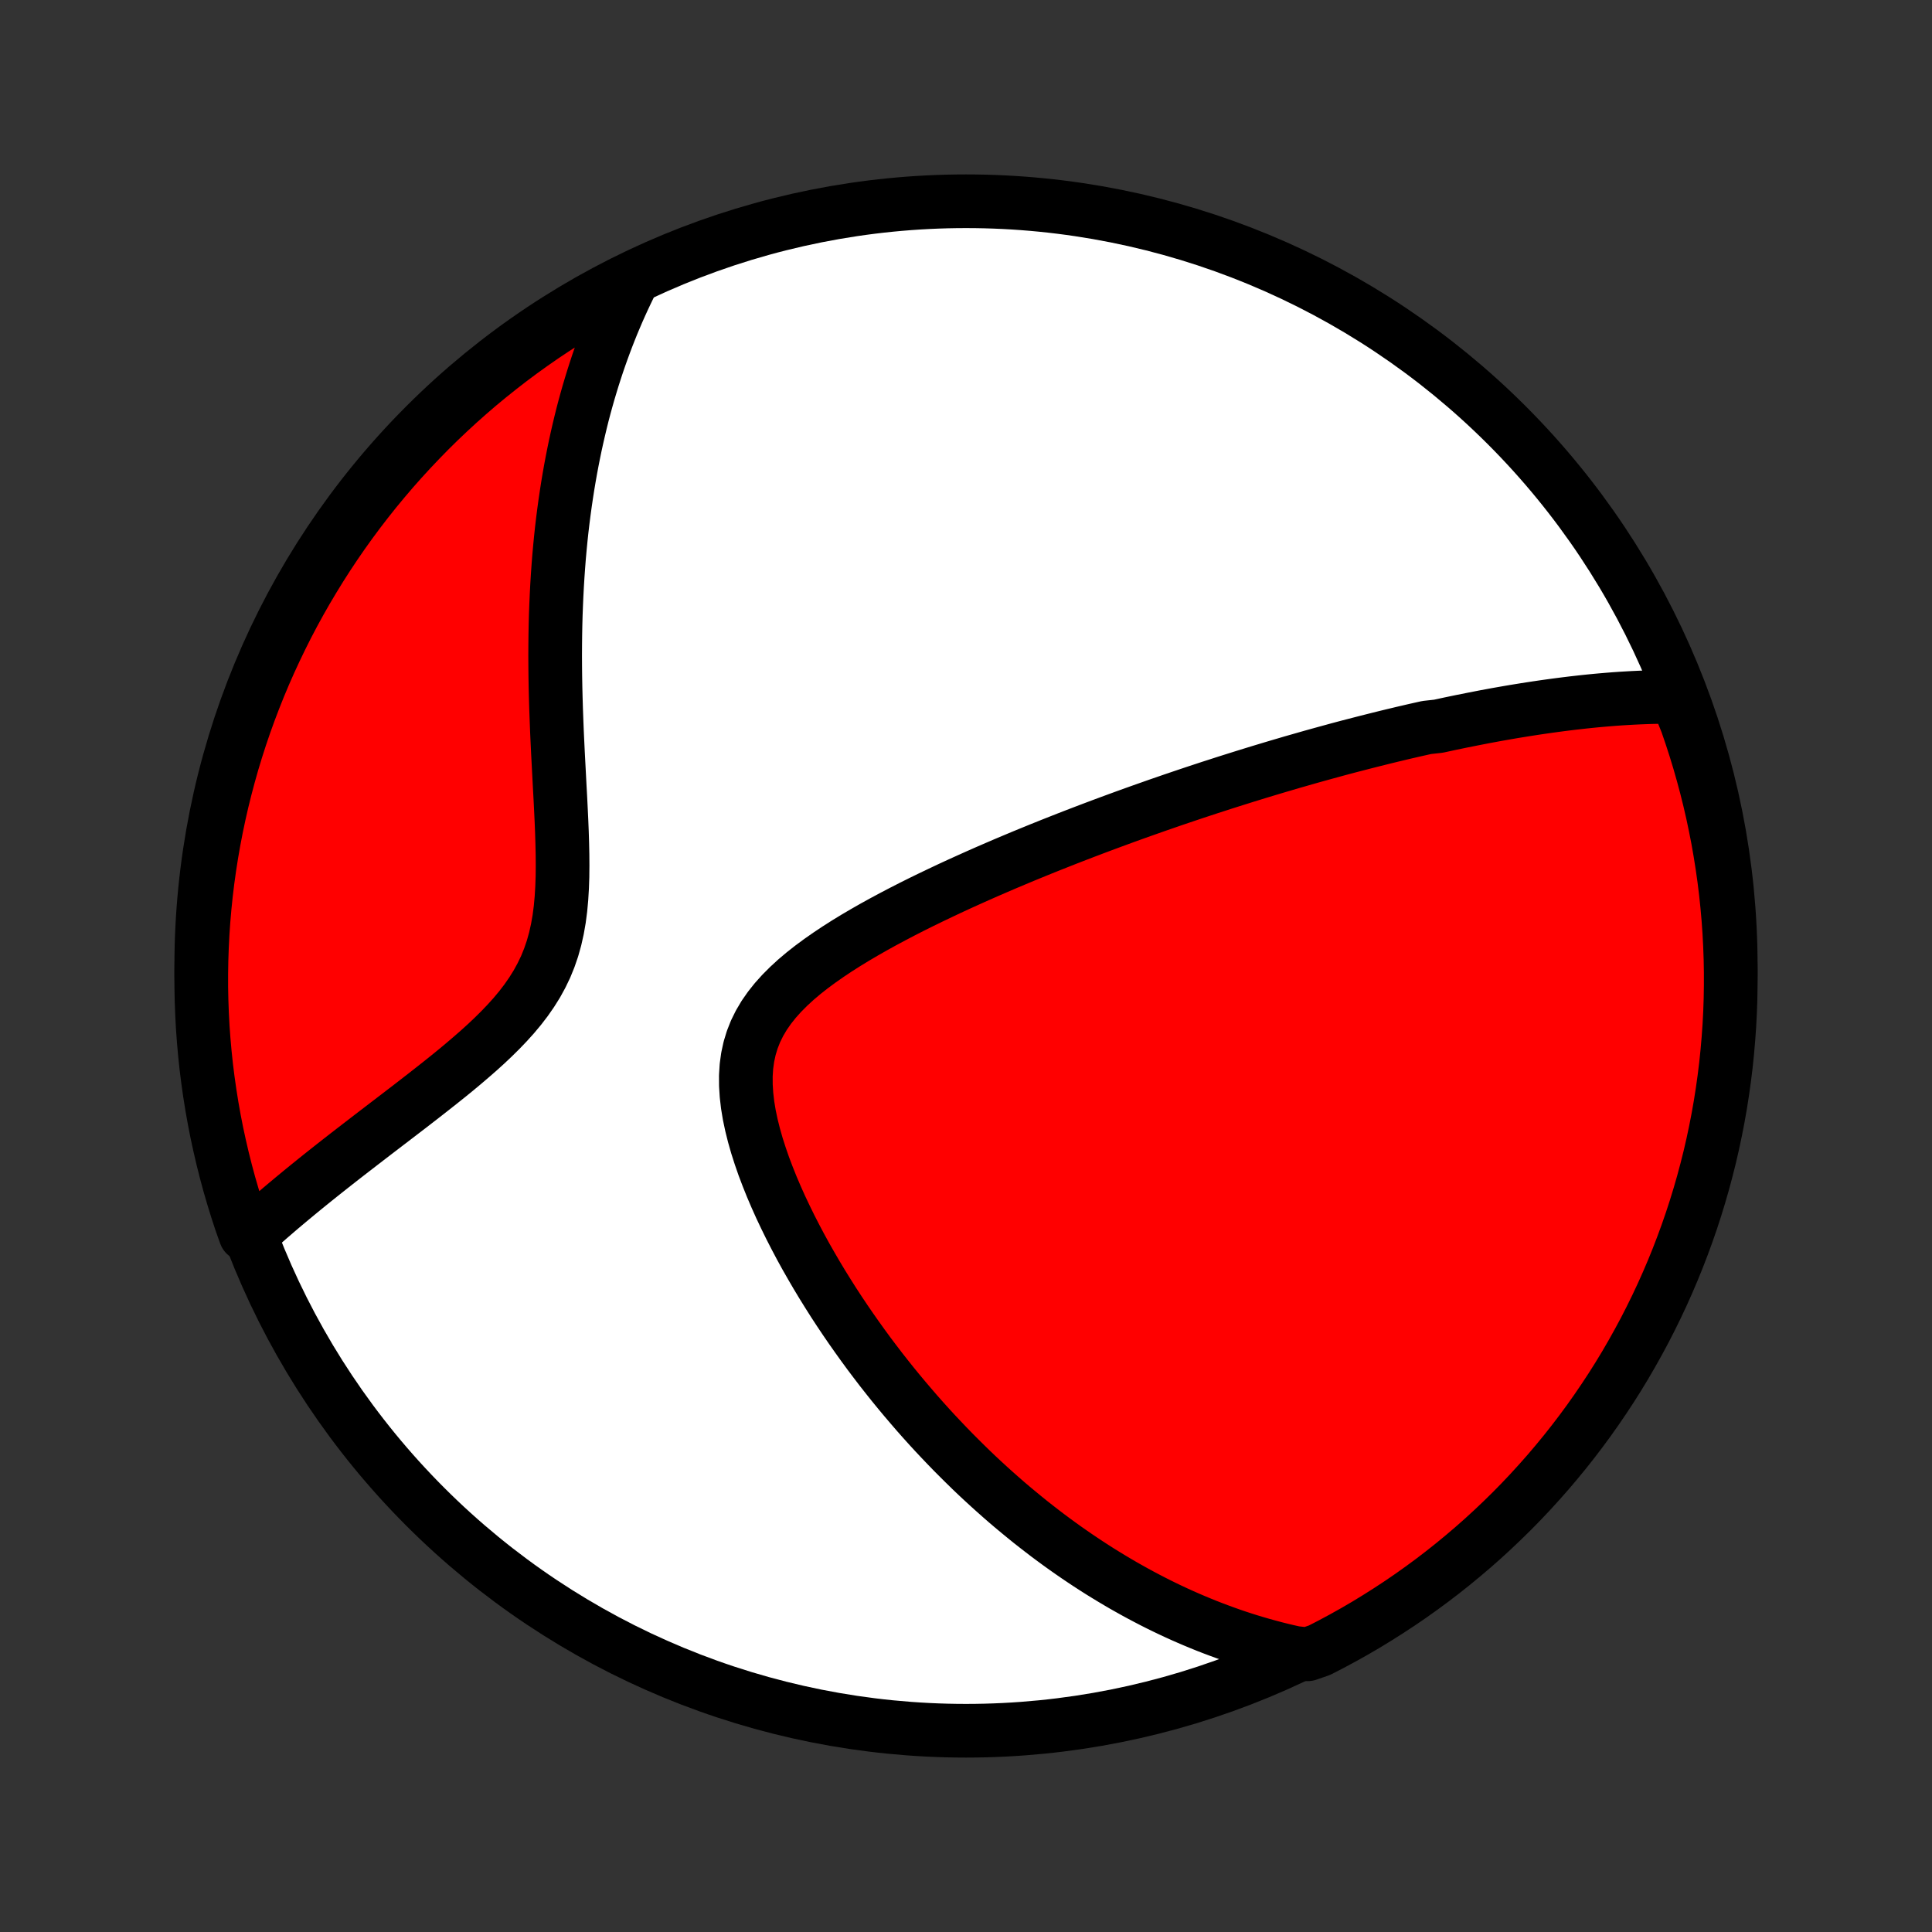 <?xml version="1.0" encoding="utf-8" standalone="no"?>
<!DOCTYPE svg PUBLIC "-//W3C//DTD SVG 1.1//EN"
  "http://www.w3.org/Graphics/SVG/1.1/DTD/svg11.dtd">
<!-- Created with matplotlib (http://matplotlib.org/) -->
<svg height="72pt" version="1.1" viewBox="0 0 72 72" width="72pt" xmlns="http://www.w3.org/2000/svg" xmlns:xlink="http://www.w3.org/1999/xlink">
 <rect x="0" y="0" width="72" height="72" fill="#333333" stroke="none"/>
 <defs>
  <style type="text/css">
*{stroke-linecap:butt;stroke-linejoin:round;}
  </style>
 </defs>
 <g id="figure_1">
  <g id="patch_1">
   <path d="
M0 72
L72 72
L72 0
L0 0
z
" style="fill:none;"/>
  </g>
  <g id="axes_1">
   <g id="PatchCollection_1">
    <defs>
     <path d="
M36 -7.5
C43.558 -7.5 50.808 -10.503 56.153 -15.848
C61.497 -21.192 64.5 -28.442 64.5 -36
C64.5 -43.558 61.497 -50.808 56.153 -56.153
C50.808 -61.497 43.558 -64.5 36 -64.5
C28.442 -64.5 21.192 -61.497 15.848 -56.153
C10.503 -50.808 7.5 -43.558 7.5 -36
C7.5 -28.442 10.503 -21.192 15.848 -15.848
C21.192 -10.503 28.442 -7.5 36 -7.5
z
" id="C0_0_a811fe30f3"/>
     <path d="
M62.47 -46.028
L62.234 -46.029
L62 -46.028
L61.767 -46.025
L61.534 -46.02
L61.303 -46.012
L61.072 -46.003
L60.843 -45.992
L60.614 -45.979
L60.387 -45.965
L60.16 -45.949
L59.934 -45.931
L59.709 -45.912
L59.485 -45.892
L59.262 -45.87
L59.04 -45.847
L58.818 -45.822
L58.597 -45.797
L58.376 -45.77
L58.156 -45.742
L57.937 -45.713
L57.718 -45.683
L57.5 -45.652
L57.282 -45.62
L57.065 -45.587
L56.848 -45.553
L56.631 -45.518
L56.415 -45.483
L56.199 -45.446
L55.983 -45.408
L55.767 -45.37
L55.551 -45.33
L55.335 -45.29
L55.119 -45.248
L54.904 -45.206
L54.688 -45.163
L54.472 -45.12
L54.255 -45.075
L54.039 -45.03
L53.822 -44.983
L53.605 -44.936
L53.169 -44.888
L52.951 -44.839
L52.732 -44.79
L52.512 -44.739
L52.292 -44.688
L52.071 -44.635
L51.849 -44.582
L51.627 -44.528
L51.403 -44.472
L51.179 -44.416
L50.953 -44.359
L50.727 -44.301
L50.499 -44.242
L50.27 -44.183
L50.04 -44.122
L49.809 -44.06
L49.576 -43.996
L49.342 -43.932
L49.107 -43.867
L48.87 -43.801
L48.631 -43.733
L48.391 -43.664
L48.148 -43.595
L47.905 -43.523
L47.659 -43.451
L47.411 -43.377
L47.162 -43.302
L46.91 -43.226
L46.657 -43.148
L46.401 -43.069
L46.143 -42.988
L45.882 -42.906
L45.62 -42.823
L45.355 -42.737
L45.087 -42.651
L44.817 -42.562
L44.544 -42.472
L44.269 -42.38
L43.991 -42.286
L43.71 -42.191
L43.427 -42.093
L43.14 -41.994
L42.851 -41.892
L42.559 -41.789
L42.264 -41.684
L41.965 -41.576
L41.664 -41.466
L41.36 -41.354
L41.053 -41.24
L40.742 -41.123
L40.429 -41.004
L40.113 -40.883
L39.793 -40.759
L39.471 -40.632
L39.145 -40.503
L38.816 -40.371
L38.485 -40.236
L38.151 -40.099
L37.814 -39.958
L37.474 -39.815
L37.132 -39.668
L36.788 -39.519
L36.441 -39.366
L36.093 -39.21
L35.742 -39.051
L35.391 -38.889
L35.038 -38.722
L34.684 -38.553
L34.329 -38.38
L33.974 -38.203
L33.62 -38.022
L33.267 -37.837
L32.914 -37.648
L32.564 -37.455
L32.217 -37.257
L31.873 -37.055
L31.534 -36.848
L31.201 -36.636
L30.874 -36.418
L30.555 -36.195
L30.245 -35.966
L29.946 -35.731
L29.66 -35.489
L29.388 -35.239
L29.132 -34.982
L28.894 -34.717
L28.676 -34.443
L28.479 -34.16
L28.306 -33.867
L28.157 -33.565
L28.034 -33.253
L27.936 -32.931
L27.864 -32.599
L27.817 -32.258
L27.795 -31.909
L27.797 -31.552
L27.82 -31.188
L27.863 -30.818
L27.925 -30.444
L28.005 -30.066
L28.1 -29.686
L28.209 -29.303
L28.332 -28.92
L28.465 -28.536
L28.61 -28.154
L28.763 -27.772
L28.925 -27.393
L29.094 -27.016
L29.271 -26.642
L29.453 -26.271
L29.641 -25.904
L29.833 -25.541
L30.03 -25.182
L30.232 -24.828
L30.436 -24.478
L30.643 -24.134
L30.854 -23.794
L31.066 -23.459
L31.281 -23.13
L31.498 -22.806
L31.716 -22.488
L31.936 -22.175
L32.157 -21.867
L32.378 -21.565
L32.601 -21.269
L32.824 -20.977
L33.048 -20.692
L33.272 -20.411
L33.497 -20.136
L33.722 -19.866
L33.947 -19.602
L34.171 -19.342
L34.396 -19.088
L34.621 -18.838
L34.845 -18.594
L35.07 -18.355
L35.294 -18.12
L35.517 -17.89
L35.741 -17.665
L35.964 -17.444
L36.186 -17.227
L36.408 -17.015
L36.63 -16.808
L36.852 -16.604
L37.073 -16.405
L37.293 -16.21
L37.513 -16.018
L37.733 -15.831
L37.953 -15.648
L38.172 -15.468
L38.39 -15.291
L38.609 -15.119
L38.827 -14.95
L39.044 -14.784
L39.262 -14.622
L39.479 -14.463
L39.696 -14.307
L39.913 -14.155
L40.13 -14.005
L40.347 -13.859
L40.564 -13.715
L40.78 -13.575
L40.997 -13.437
L41.214 -13.303
L41.431 -13.171
L41.648 -13.042
L41.865 -12.915
L42.083 -12.792
L42.3 -12.671
L42.519 -12.552
L42.737 -12.437
L42.956 -12.323
L43.176 -12.212
L43.396 -12.104
L43.617 -11.998
L43.838 -11.895
L44.06 -11.794
L44.283 -11.696
L44.507 -11.6
L44.731 -11.507
L44.957 -11.415
L45.183 -11.327
L45.411 -11.241
L45.64 -11.157
L45.87 -11.075
L46.101 -10.996
L46.334 -10.92
L46.568 -10.846
L46.804 -10.775
L47.041 -10.706
L47.28 -10.64
L47.521 -10.576
L47.763 -10.515
L48.008 -10.457
L48.254 -10.402
L48.732 -10.349
L49.175 -10.502
L49.614 -10.728
L50.049 -10.962
L50.48 -11.203
L50.906 -11.452
L51.327 -11.709
L51.744 -11.973
L52.157 -12.244
L52.564 -12.522
L52.966 -12.808
L53.363 -13.1
L53.755 -13.4
L54.141 -13.706
L54.522 -14.02
L54.897 -14.339
L55.267 -14.666
L55.63 -14.999
L55.988 -15.339
L56.34 -15.684
L56.685 -16.036
L57.024 -16.394
L57.356 -16.758
L57.683 -17.128
L58.002 -17.504
L58.315 -17.885
L58.621 -18.272
L58.92 -18.664
L59.212 -19.061
L59.497 -19.464
L59.775 -19.872
L60.046 -20.284
L60.309 -20.701
L60.565 -21.123
L60.813 -21.55
L61.054 -21.981
L61.288 -22.416
L61.513 -22.855
L61.731 -23.299
L61.941 -23.746
L62.143 -24.197
L62.337 -24.651
L62.523 -25.109
L62.701 -25.571
L62.871 -26.035
L63.033 -26.503
L63.186 -26.973
L63.331 -27.446
L63.468 -27.922
L63.596 -28.4
L63.717 -28.881
L63.828 -29.363
L63.931 -29.848
L64.026 -30.335
L64.112 -30.823
L64.189 -31.313
L64.258 -31.804
L64.319 -32.297
L64.37 -32.791
L64.413 -33.285
L64.448 -33.781
L64.474 -34.277
L64.491 -34.774
L64.499 -35.271
L64.499 -35.768
L64.49 -36.266
L64.472 -36.763
L64.446 -37.26
L64.411 -37.757
L64.367 -38.253
L64.315 -38.749
L64.254 -39.243
L64.184 -39.737
L64.106 -40.229
L64.02 -40.721
L63.924 -41.211
L63.821 -41.699
L63.709 -42.185
L63.588 -42.67
L63.459 -43.152
L63.322 -43.633
L63.176 -44.111
L63.022 -44.586
L62.86 -45.059
z
" id="C0_1_93c97f38f5"/>
     <path d="
M23.568 -61.556
L23.455 -61.329
L23.344 -61.099
L23.235 -60.868
L23.128 -60.634
L23.023 -60.398
L22.921 -60.159
L22.82 -59.919
L22.722 -59.675
L22.626 -59.43
L22.532 -59.181
L22.44 -58.93
L22.35 -58.677
L22.262 -58.42
L22.177 -58.161
L22.093 -57.898
L22.012 -57.633
L21.932 -57.365
L21.855 -57.093
L21.78 -56.819
L21.707 -56.541
L21.637 -56.259
L21.569 -55.974
L21.503 -55.686
L21.439 -55.394
L21.378 -55.098
L21.319 -54.799
L21.262 -54.496
L21.208 -54.189
L21.156 -53.878
L21.107 -53.563
L21.06 -53.244
L21.016 -52.921
L20.974 -52.594
L20.935 -52.263
L20.899 -51.927
L20.866 -51.588
L20.835 -51.243
L20.808 -50.895
L20.783 -50.542
L20.761 -50.185
L20.742 -49.824
L20.726 -49.458
L20.712 -49.088
L20.702 -48.714
L20.695 -48.336
L20.691 -47.953
L20.689 -47.567
L20.691 -47.176
L20.695 -46.782
L20.702 -46.384
L20.712 -45.983
L20.724 -45.578
L20.739 -45.17
L20.755 -44.759
L20.774 -44.346
L20.794 -43.93
L20.816 -43.512
L20.838 -43.093
L20.86 -42.672
L20.883 -42.251
L20.904 -41.83
L20.924 -41.409
L20.941 -40.988
L20.954 -40.57
L20.963 -40.154
L20.966 -39.74
L20.962 -39.331
L20.948 -38.927
L20.924 -38.528
L20.888 -38.136
L20.838 -37.752
L20.772 -37.376
L20.69 -37.01
L20.59 -36.652
L20.471 -36.305
L20.334 -35.968
L20.177 -35.642
L20.003 -35.325
L19.811 -35.019
L19.604 -34.721
L19.382 -34.432
L19.147 -34.151
L18.901 -33.878
L18.645 -33.611
L18.382 -33.351
L18.112 -33.096
L17.837 -32.847
L17.557 -32.603
L17.275 -32.362
L16.992 -32.126
L16.707 -31.894
L16.422 -31.666
L16.137 -31.441
L15.854 -31.219
L15.572 -31
L15.293 -30.784
L15.016 -30.572
L14.741 -30.361
L14.47 -30.154
L14.202 -29.949
L13.938 -29.747
L13.678 -29.547
L13.421 -29.349
L13.168 -29.154
L12.92 -28.962
L12.675 -28.771
L12.435 -28.583
L12.2 -28.397
L11.968 -28.213
L11.741 -28.031
L11.518 -27.851
L11.299 -27.673
L11.085 -27.497
L10.875 -27.323
L10.669 -27.151
L10.467 -26.981
L10.27 -26.812
L10.076 -26.645
L9.887 -26.48
L9.702 -26.316
L9.52 -26.154
L9.147 -25.994
L8.984 -26.452
L8.83 -26.922
L8.684 -27.395
L8.546 -27.87
L8.417 -28.348
L8.296 -28.829
L8.184 -29.311
L8.079 -29.796
L7.984 -30.282
L7.897 -30.77
L7.819 -31.26
L7.749 -31.751
L7.687 -32.244
L7.635 -32.737
L7.591 -33.232
L7.555 -33.727
L7.529 -34.223
L7.511 -34.72
L7.501 -35.217
L7.501 -35.715
L7.509 -36.212
L7.526 -36.709
L7.551 -37.206
L7.585 -37.703
L7.628 -38.2
L7.679 -38.695
L7.739 -39.19
L7.808 -39.684
L7.885 -40.176
L7.971 -40.668
L8.065 -41.158
L8.168 -41.646
L8.279 -42.133
L8.399 -42.617
L8.527 -43.1
L8.663 -43.581
L8.808 -44.059
L8.961 -44.535
L9.122 -45.008
L9.292 -45.479
L9.47 -45.947
L9.655 -46.411
L9.849 -46.873
L10.051 -47.331
L10.261 -47.785
L10.478 -48.236
L10.703 -48.684
L10.936 -49.127
L11.177 -49.567
L11.425 -50.002
L11.681 -50.433
L11.944 -50.86
L12.214 -51.282
L12.492 -51.7
L12.776 -52.112
L13.068 -52.52
L13.367 -52.923
L13.673 -53.321
L13.985 -53.713
L14.305 -54.1
L14.63 -54.481
L14.963 -54.857
L15.302 -55.227
L15.647 -55.591
L15.998 -55.95
L16.355 -56.302
L16.719 -56.648
L17.088 -56.988
L17.463 -57.321
L17.843 -57.648
L18.23 -57.968
L18.621 -58.281
L19.018 -58.588
L19.42 -58.888
L19.827 -59.181
L20.239 -59.467
L20.656 -59.745
L21.078 -60.017
L21.503 -60.281
L21.934 -60.538
L22.369 -60.787
L22.808 -61.029
z
" id="C0_2_2ea1d6d024"/>
    </defs>
    <g clip-path="url(#p1bffca34e9)">
     <use style="fill:#ffffff;stroke:#000000;stroke-width:2.0;" x="0.0" xlink:href="#C0_0_a811fe30f3" y="72.0"/>
    </g>
    <g clip-path="url(#p1bffca34e9)">
     <use style="fill:#ff0000;stroke:#000000;stroke-width:2.0;" x="0.0" xlink:href="#C0_1_93c97f38f5" y="72.0"/>
    </g>
    <g clip-path="url(#p1bffca34e9)">
     <use style="fill:#ff0000;stroke:#000000;stroke-width:2.0;" x="0.0" xlink:href="#C0_2_2ea1d6d024" y="72.0"/>
    </g>
   </g>
  </g>
 </g>
 <defs>
  <clipPath id="p1bffca34e9">
   <rect height="72.0" width="72.0" x="0.0" y="0.0"/>
  </clipPath>
 </defs>
</svg>
